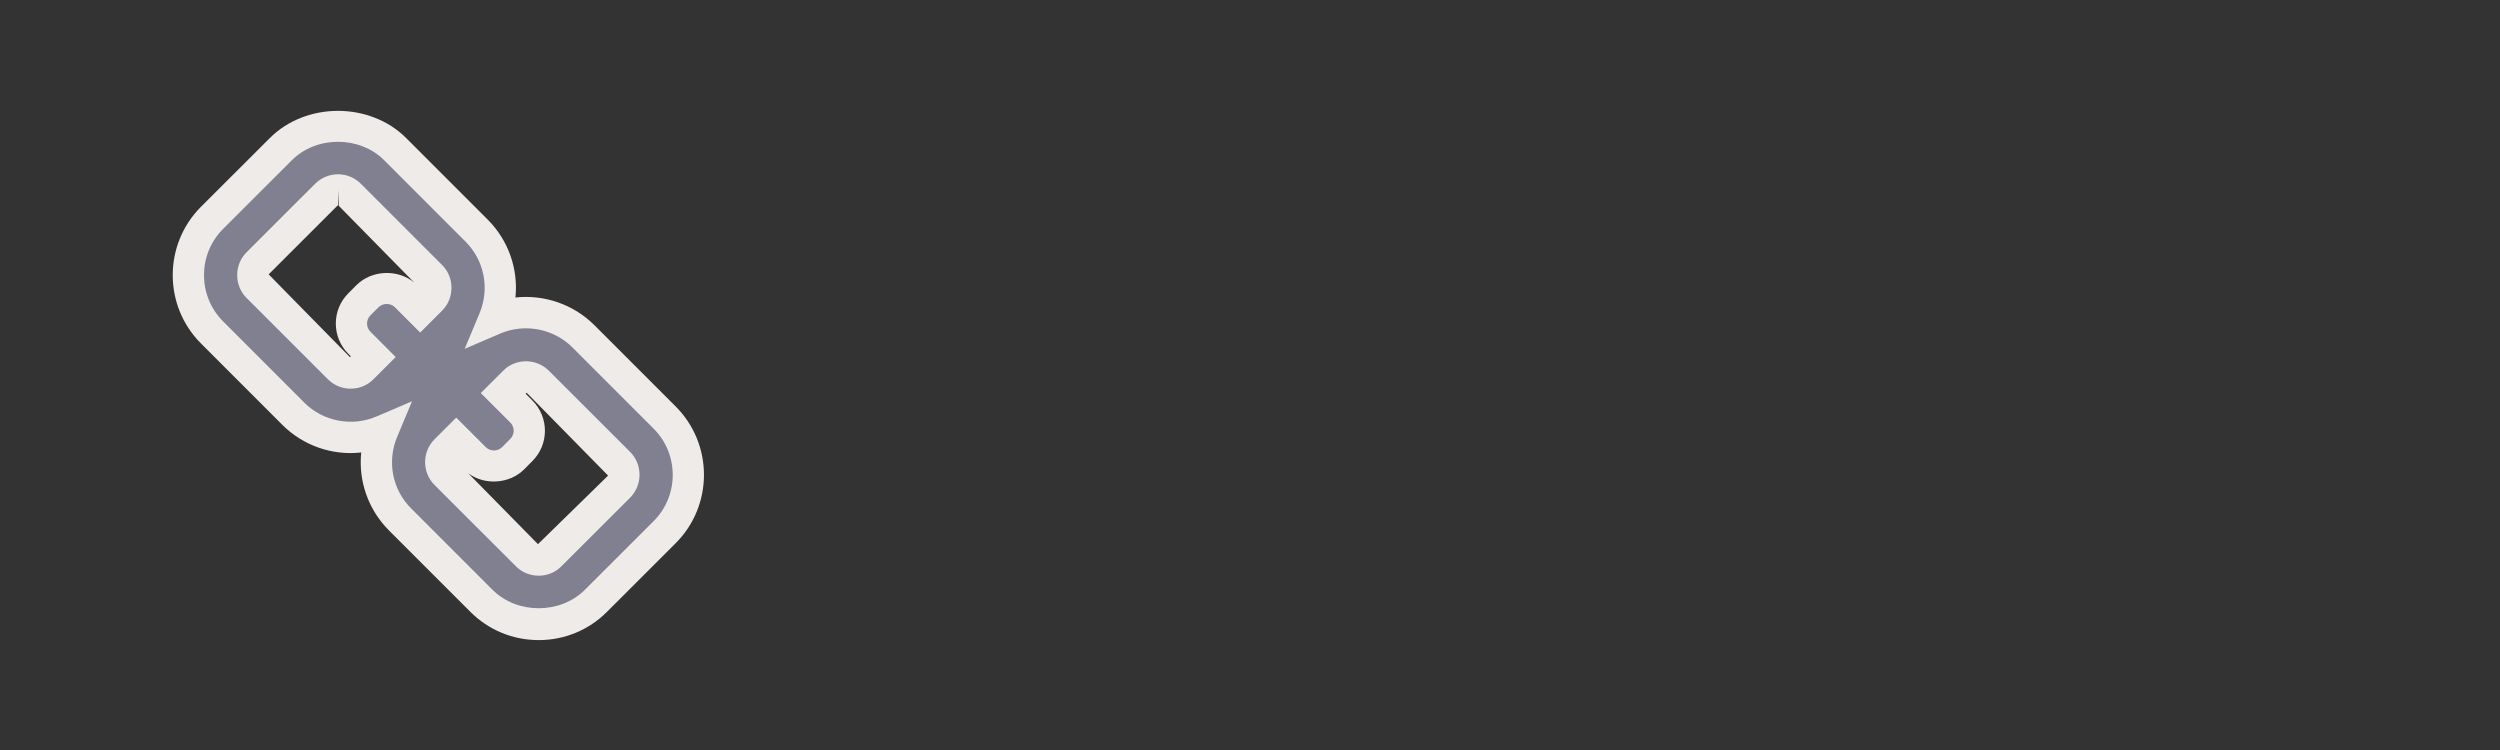 <?xml version="1.0" encoding="utf-8"?>
<!-- Generator: Adobe Illustrator 15.0.2, SVG Export Plug-In . SVG Version: 6.00 Build 0)  -->
<!DOCTYPE svg PUBLIC "-//W3C//DTD SVG 1.1//EN" "http://www.w3.org/Graphics/SVG/1.1/DTD/svg11.dtd">
<svg version="1.1" id="Calque_1" xmlns="http://www.w3.org/2000/svg" xmlns:xlink="http://www.w3.org/1999/xlink" x="0px" y="0px"
	 width="80px" height="24px" viewBox="0 0 80 24" enable-background="new 0 0 80 24" xml:space="preserve">
<rect x="0" y="0" width="80" height="24" fill="#333333" stroke="none"/>
<g>
	<path fill="#808090" d="M21.27,13.362l-2.603-2.604c-0.489-0.487-1.14-0.757-1.833-0.757c-0.36,0-0.707,0.076-1.026,0.213
		c0.393-0.942,0.21-2.069-0.556-2.835l-2.603-2.604c-0.488-0.489-1.139-0.758-1.833-0.758c-0.693,0-1.344,0.269-1.831,0.758
		L6.786,6.971c-1.011,1.012-1.011,2.656,0,3.666l2.603,2.604c0.488,0.488,1.141,0.757,1.833,0.757c0.36,0,0.706-0.075,1.025-0.212
		c-0.394,0.941-0.211,2.069,0.555,2.836l2.603,2.603c0.488,0.489,1.139,0.759,1.834,0.759c0.693,0,1.344-0.27,1.832-0.759
		l2.198-2.196C22.28,16.018,22.28,14.373,21.27,13.362z M11.222,11.937c-0.082,0-0.242-0.02-0.376-0.154L8.244,9.182
		c-0.205-0.205-0.205-0.551,0-0.755l2.197-2.195c0.134-0.133,0.293-0.155,0.375-0.155c0.084,0,0.244,0.021,0.377,0.155l2.603,2.603
		C14,9.037,14,9.382,13.796,9.587l-0.348,0.348L12.99,9.478c-0.337-0.337-0.89-0.337-1.228,0L11.5,9.741
		c-0.338,0.337-0.338,0.89,0,1.228l0.457,0.457l-0.357,0.357C11.465,11.917,11.305,11.937,11.222,11.937z M19.813,15.572
		l-2.198,2.194c-0.134,0.136-0.294,0.155-0.375,0.155c-0.086,0-0.244-0.02-0.378-0.155l-2.604-2.601
		c-0.204-0.205-0.204-0.55,0-0.754L14.6,14.07l0.593,0.593c0.338,0.34,0.89,0.34,1.228,0l0.263-0.265
		c0.338-0.338,0.338-0.89,0-1.229l-0.591-0.59l0.363-0.363c0.134-0.136,0.293-0.155,0.375-0.155s0.244,0.019,0.377,0.153
		l2.604,2.602C20.016,15.021,20.016,15.366,19.813,15.572z"/>
	<path fill="#EEEBE8" d="M17.239,20.483c-0.828,0-1.605-0.321-2.188-0.905l-2.603-2.603c-0.669-0.67-0.982-1.587-0.889-2.496
		c-0.929,0.106-1.863-0.222-2.525-0.885l-2.603-2.604c-1.205-1.205-1.205-3.166,0-4.373L8.63,4.422c1.162-1.166,3.208-1.166,4.372,0
		l2.603,2.603c0.669,0.669,0.982,1.586,0.889,2.495c0.928-0.101,1.861,0.222,2.525,0.884l2.604,2.604
		c1.205,1.206,1.205,3.167,0,4.373l-2.198,2.196C18.842,20.162,18.066,20.483,17.239,20.483z M13.185,12.841l-0.476,1.139
		c-0.33,0.788-0.155,1.687,0.447,2.289l2.603,2.603c0.787,0.788,2.17,0.79,2.958,0l2.199-2.196c0.815-0.815,0.815-2.144,0-2.959
		l-2.603-2.604c-0.595-0.593-1.517-0.777-2.309-0.438l-1.134,0.487l0.476-1.139c0.329-0.789,0.153-1.688-0.448-2.29l-2.603-2.604
		c-0.786-0.788-2.171-0.79-2.957,0L7.139,7.325c-0.815,0.816-0.815,2.144,0,2.959l2.603,2.604c0.593,0.593,1.516,0.779,2.309,0.438
		L13.185,12.841z M17.239,18.422c-0.279,0-0.54-0.107-0.733-0.304l-2.602-2.599c-0.401-0.404-0.401-1.059,0-1.461l0.696-0.695
		l0.946,0.946c0.14,0.141,0.382,0.14,0.52,0.001l0.263-0.265c0.145-0.145,0.145-0.379,0-0.524l-0.944-0.942l0.717-0.717
		c0.19-0.193,0.45-0.301,0.729-0.301c0.162,0,0.471,0.039,0.731,0.3l2.603,2.601c0.4,0.403,0.4,1.058,0.002,1.461l-2.2,2.196
		C17.709,18.383,17.4,18.422,17.239,18.422z M14.979,15.14l2.236,2.273l2.244-2.194l-2.604-2.65L16.821,12.6l0.216,0.216
		c0.534,0.536,0.534,1.404,0,1.937l-0.262,0.264C16.304,15.49,15.501,15.539,14.979,15.14z M11.222,12.437
		c-0.161,0-0.469-0.039-0.73-0.301L7.89,9.535c-0.193-0.194-0.3-0.454-0.3-0.731c0-0.278,0.106-0.538,0.3-0.731l2.196-2.195
		c0.193-0.192,0.458-0.301,0.729-0.301c0.16,0,0.468,0.039,0.73,0.301l2.603,2.603c0.193,0.191,0.299,0.451,0.299,0.729
		c0,0.277-0.106,0.537-0.298,0.729l-0.703,0.703l-0.811-0.811c-0.138-0.138-0.383-0.138-0.521,0l-0.262,0.262
		c-0.069,0.069-0.107,0.162-0.107,0.26c0,0.099,0.038,0.191,0.107,0.261l0.81,0.811l-0.711,0.711
		C11.76,12.33,11.5,12.437,11.222,12.437z M10.816,6.077l0,0.5c-0.01,0-0.018,0.003-0.024,0.01L8.597,8.78l2.602,2.649l0.029-0.026
		l-0.082-0.082c-0.258-0.258-0.4-0.602-0.4-0.969c0-0.366,0.143-0.709,0.4-0.966l0.261-0.262c0.488-0.488,1.327-0.519,1.849-0.081
		l-2.417-2.459L10.816,6.077z"/>
</g>
</svg>
